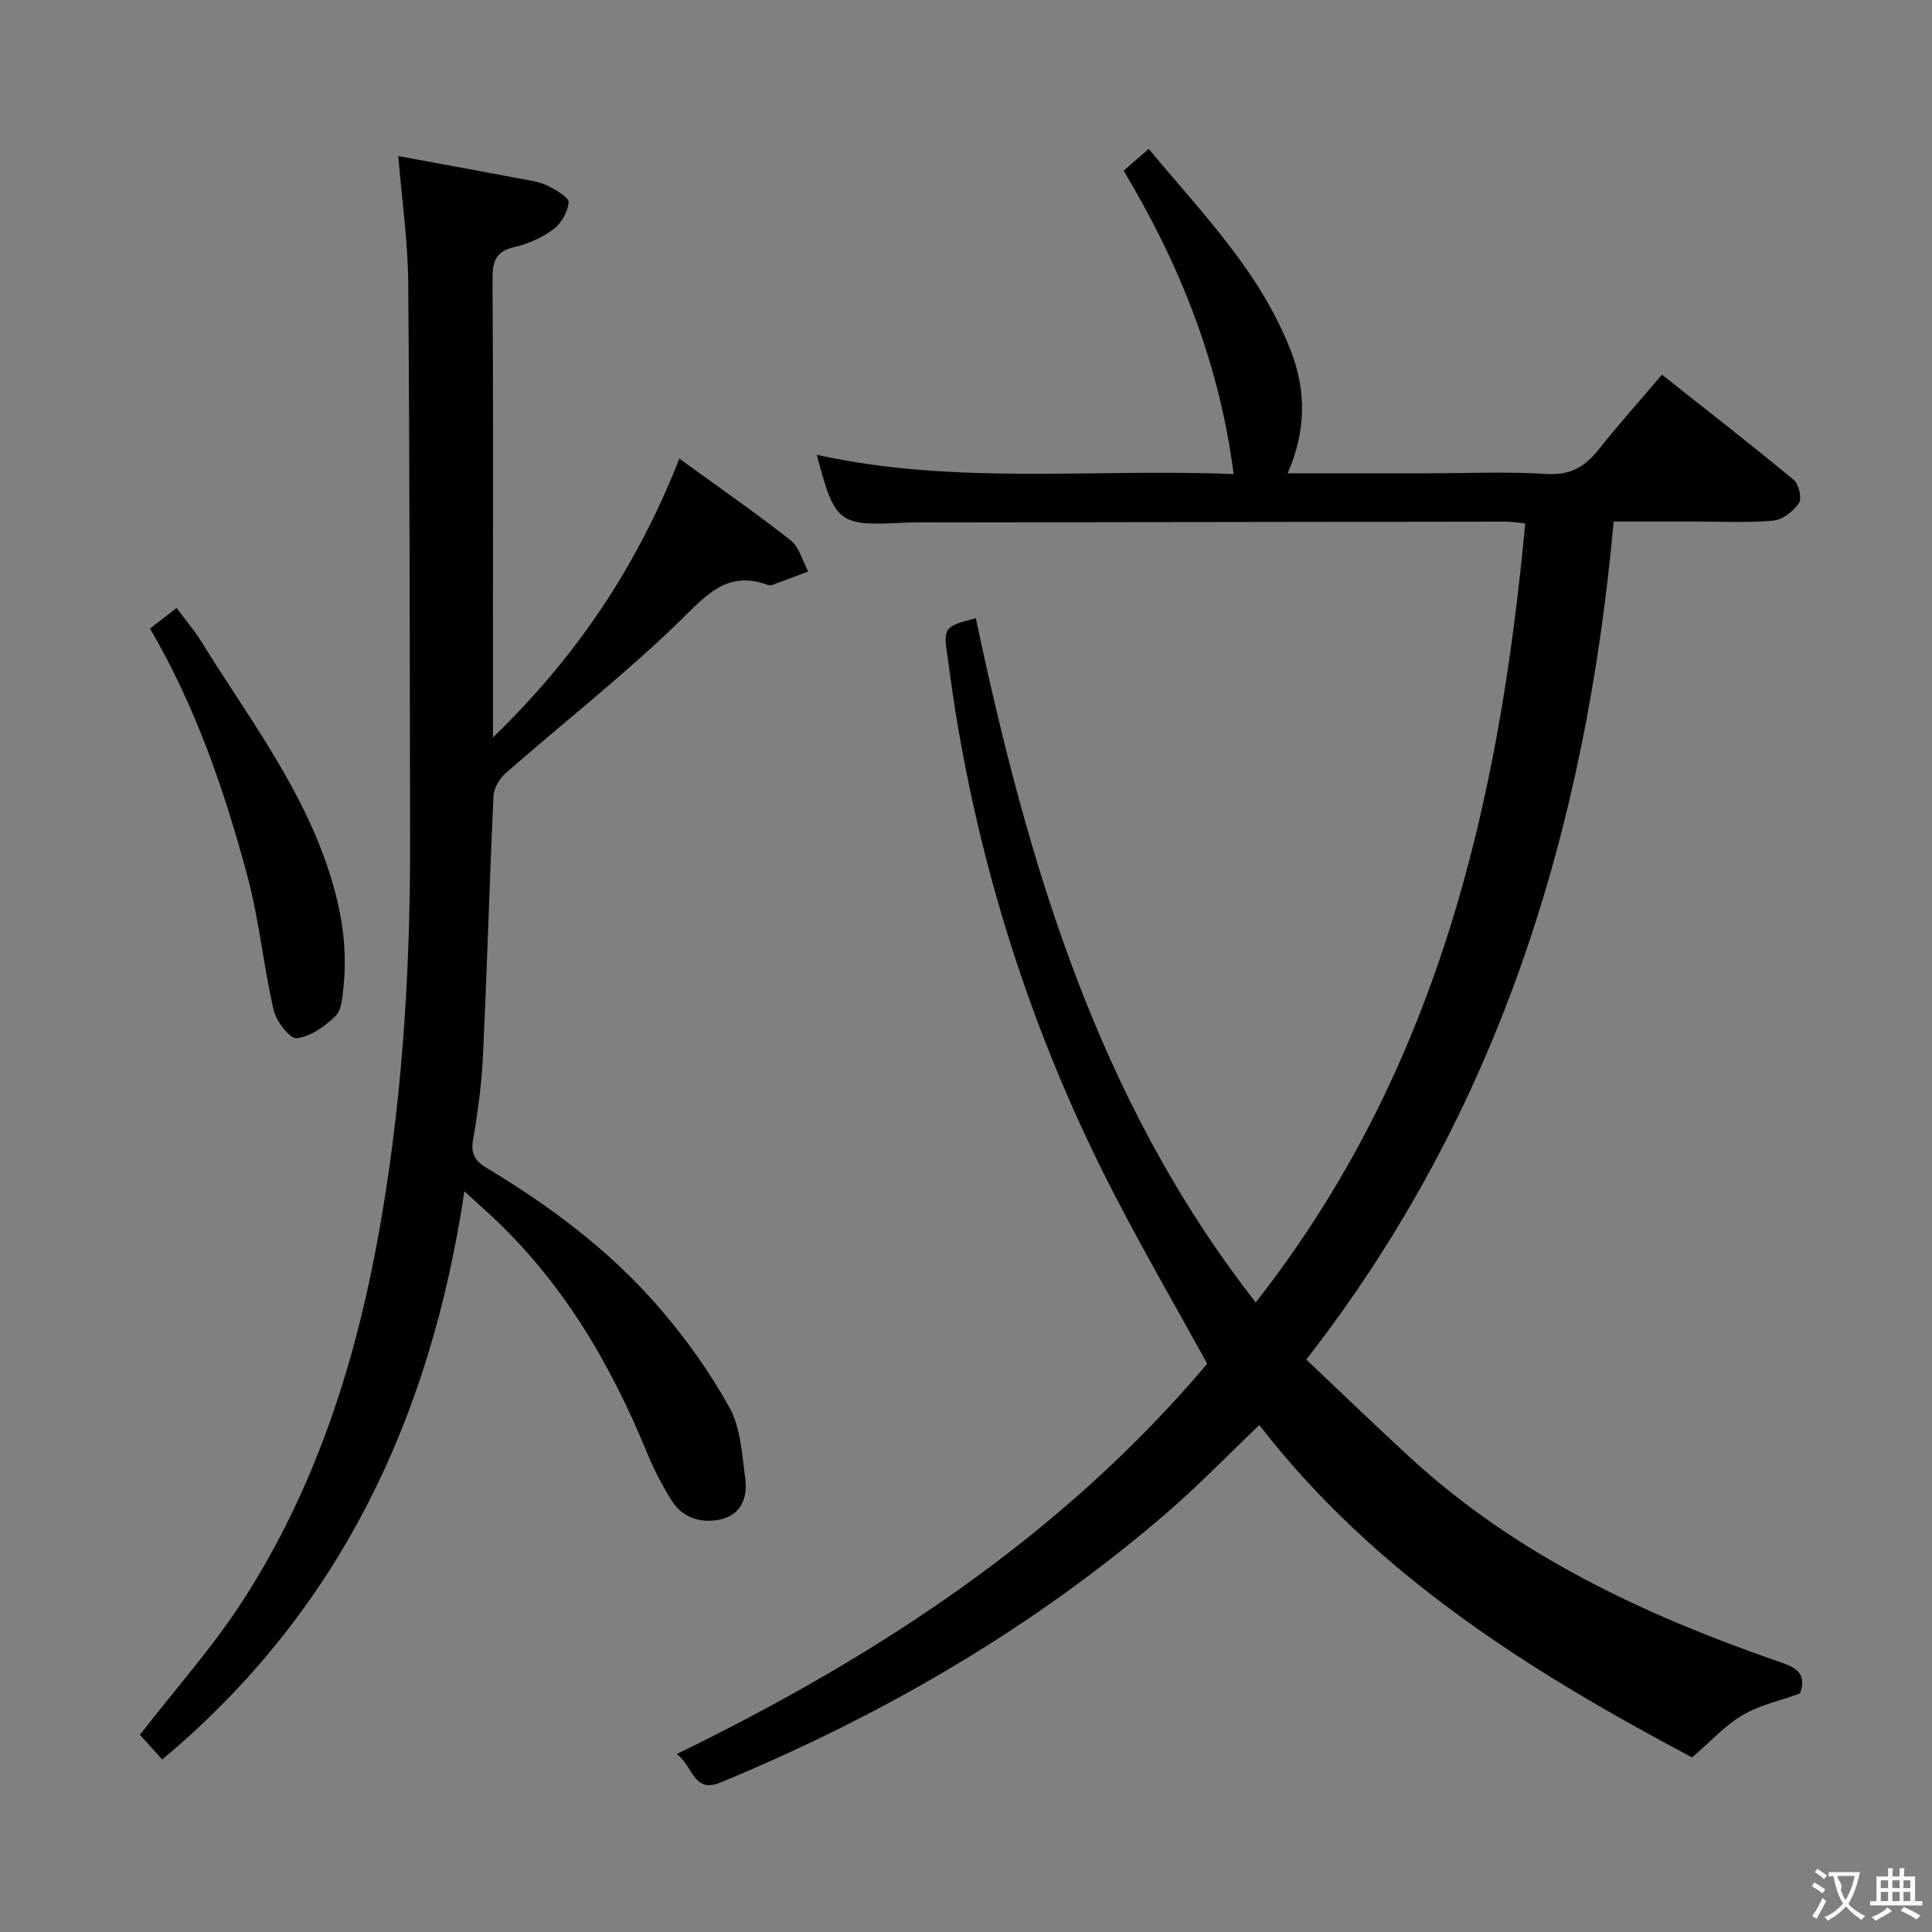 <svg enable-background="new 0 0 400 400" viewBox="0 0 400 400" xmlns="http://www.w3.org/2000/svg"><rect x="0" y="0" width="400" height="400" fill="#808080" stroke="none"/><g fill="#010000"><path d="m140.1 363.16c42.03-20.46 80-45.47 109.84-80.81-6.46-11.74-13.02-23.08-19.04-34.7-16.41-31.63-27.39-65.1-33.08-100.29-.61-3.77-1.08-7.57-1.64-11.35-.9-6.08-.74-6.31 5.85-8.02 10.72 50.55 25.09 99.61 57.95 141.66 37.54-47.8 50.4-103.05 55.8-161.28-1.37-.14-2.64-.37-3.91-.37-40.66.04-81.33.1-121.99.16-1 0-2 .02-3 .07-13.27.68-14.06.08-17.77-14.07 28.56 6.34 57.4 2.8 86.3 3.99-2.92-22.76-11.01-43.19-22.77-62.81 1.57-1.36 3.14-2.73 5.19-4.51 11.1 13.35 23.21 25.61 29.49 41.98 3.15 8.19 3.08 16.55-.73 25.18h29.11c8.17 0 16.36-.38 24.49.14 4.96.32 8.04-1.55 10.9-5.18 4.02-5.09 8.36-9.91 13-15.38 9.24 7.32 18.38 14.42 27.29 21.79 1.05.87 1.72 3.82 1.07 4.79-1.13 1.68-3.36 3.45-5.27 3.63-5.29.5-10.65.2-15.98.2-5.47.01-10.93 0-17.11 0-5.72 63.37-23.59 122.1-63.64 173.5 7.41 7 14.4 13.77 21.58 20.36 21.88 20.09 48.12 32.4 75.8 42.03 3.34 1.16 6.52 2.11 4.84 6.75-3.96 1.43-8.27 2.36-11.89 4.48-3.63 2.12-6.58 5.43-10.45 8.75-33.28-17.63-65.56-37.74-89.6-68.81-6.57 6.26-12.66 12.58-19.29 18.29-27.59 23.77-58.68 41.82-92.26 55.71-5.66 2.37-5.64-3.43-9.08-5.88z"/><path d="m140.66 94.96c8.12 5.9 15.77 11.19 23.06 16.93 1.78 1.4 2.43 4.25 3.61 6.43-2.48.94-4.95 1.88-7.44 2.79-.29.11-.69.07-.99-.03-8.45-3.06-12.73 2.23-18.21 7.55-11.42 11.09-24.02 20.96-36.02 31.46-1.27 1.11-2.42 3.1-2.5 4.74-.83 17.94-1.34 35.9-2.18 53.84-.27 5.79-1.06 11.59-2.05 17.3-.52 3 .47 4.43 2.91 5.9 13.05 7.84 25.21 16.93 35.24 28.42 5.64 6.46 10.74 13.58 14.9 21.05 2.37 4.25 2.63 9.79 3.31 14.82.53 3.93-.9 7.54-5.23 8.44-3.94.82-7.74-.31-10.01-3.92-2.02-3.21-3.77-6.65-5.21-10.16-7.61-18.53-17.63-35.44-32.51-49.15-1.45-1.33-2.9-2.65-5.19-4.73-7.04 47.05-25.87 86.98-62.57 117.64-1.72-1.91-3.25-3.61-4.61-5.11 7.35-9.51 15.27-18.33 21.58-28.19 14.23-22.22 22.45-46.89 27.33-72.72 5.3-28.03 7.09-56.35 7.03-84.82-.08-38.32-.08-76.64-.39-114.95-.07-8.41-1.29-16.8-2.06-26.18 8.87 1.64 17.61 3.23 26.34 4.88 1.62.31 3.34.6 4.77 1.35 1.62.86 4.25 2.34 4.16 3.35-.17 1.97-1.52 4.36-3.13 5.56-2.34 1.74-5.25 3.05-8.1 3.7-3.96.9-4.55 3.06-4.53 6.71.17 24.16.09 48.32.09 72.48v22.34c17.39-16.81 29.8-35.42 38.6-57.72z"/><path d="m31.06 130.13c1.94-1.5 3.51-2.71 5.5-4.25 1.78 2.39 3.68 4.61 5.2 7.07 9.07 14.66 19.6 28.49 25.5 44.96 3.06 8.54 4.83 17.25 3.86 26.35-.23 2.11-.36 4.82-1.67 6.1-2.17 2.14-5.16 4.26-8.01 4.59-1.41.16-4.24-3.48-4.77-5.78-2.13-9.19-3-18.69-5.44-27.78-4.75-17.64-10.64-34.93-20.17-51.26z"/></g><path d="m377.9 391.2c-.2.3-.4.5-.6.8-.7-.6-1.4-1-2.2-1.5.2-.3.4-.5.5-.8.6.4 1.4.8 2.3 1.5zm-1.8 6.1c-.2-.2-.5-.4-.9-.6.4-.6.8-1.2 1.2-1.9s.7-1.3.9-1.9c.3.3.5.5.8.7-.7 1.3-1.4 2.6-2 3.7zm2.2-9c-.3.3-.5.5-.6.8-.6-.6-1.3-1.1-2-1.5.3-.3.5-.5.6-.7.6.5 1.3.9 2 1.4zm.3.2v-.9h2 4.5c-.3 1.3-.6 2.5-1 3.6s-.9 2.1-1.4 3c.4.5 1 1 1.6 1.4s1.2.8 1.9 1.1c-.3.2-.5.4-.8.8-.4-.3-1-.7-1.6-1.2s-1.2-1.1-1.6-1.6c-.5.6-1.1 1.1-1.7 1.6s-1.4.9-2.1 1.4c-.1-.3-.3-.5-.7-.8.6-.2 1.2-.5 1.9-1s1.4-1.1 2-1.8c-.5-.8-.9-1.6-1.2-2.5s-.6-2-.8-3.2c-.4.1-.7.1-1 .1zm2.5 2.7c.3 1 .7 1.7 1 2.2.3-.5.6-1.1 1-2s.6-1.9.9-3h-3.2-.4c.1.9 1.3 1.8.7 2.8z" fill="#fbfafa"/><path d="m396.5 388.5v1.5 3.6h1.5v.9c-.4 0-1 0-1.7 0h-7.9c-.5 0-.9 0-1.2 0v-.9h1.3v-3.5c0-.7 0-1.2 0-1.6h2.4c0-.8 0-1.4 0-1.7h1c0 .3-.1.8-.1 1.7h1.5c0-.8 0-1.4 0-1.7h1c0 .3-.1.9-.1 1.7zm-8.2 9.2c-.2-.3-.5-.5-.8-.8.8-.3 1.4-.6 1.9-.9s1-.7 1.4-1.1c.3.3.6.5.9.8-1.6 1-2.8 1.6-3.4 2zm2.6-6.8v-1.6h-1.5v1.6zm0 2.7v-1.9h-1.5v1.9zm2.4-2.7v-1.6h-1.5v1.6zm0 2.7v-1.9h-1.5v1.9zm.2 2 .7-.8c.4.2.9.5 1.6.8s1.3.7 1.8 1c-.3.3-.5.5-.8.8-.4-.3-1.5-1-3.3-1.8zm2-4.7v-1.6h-1.4v1.6zm0 2.7v-1.9h-1.4v1.9z" fill="#fbfafa"/></svg>